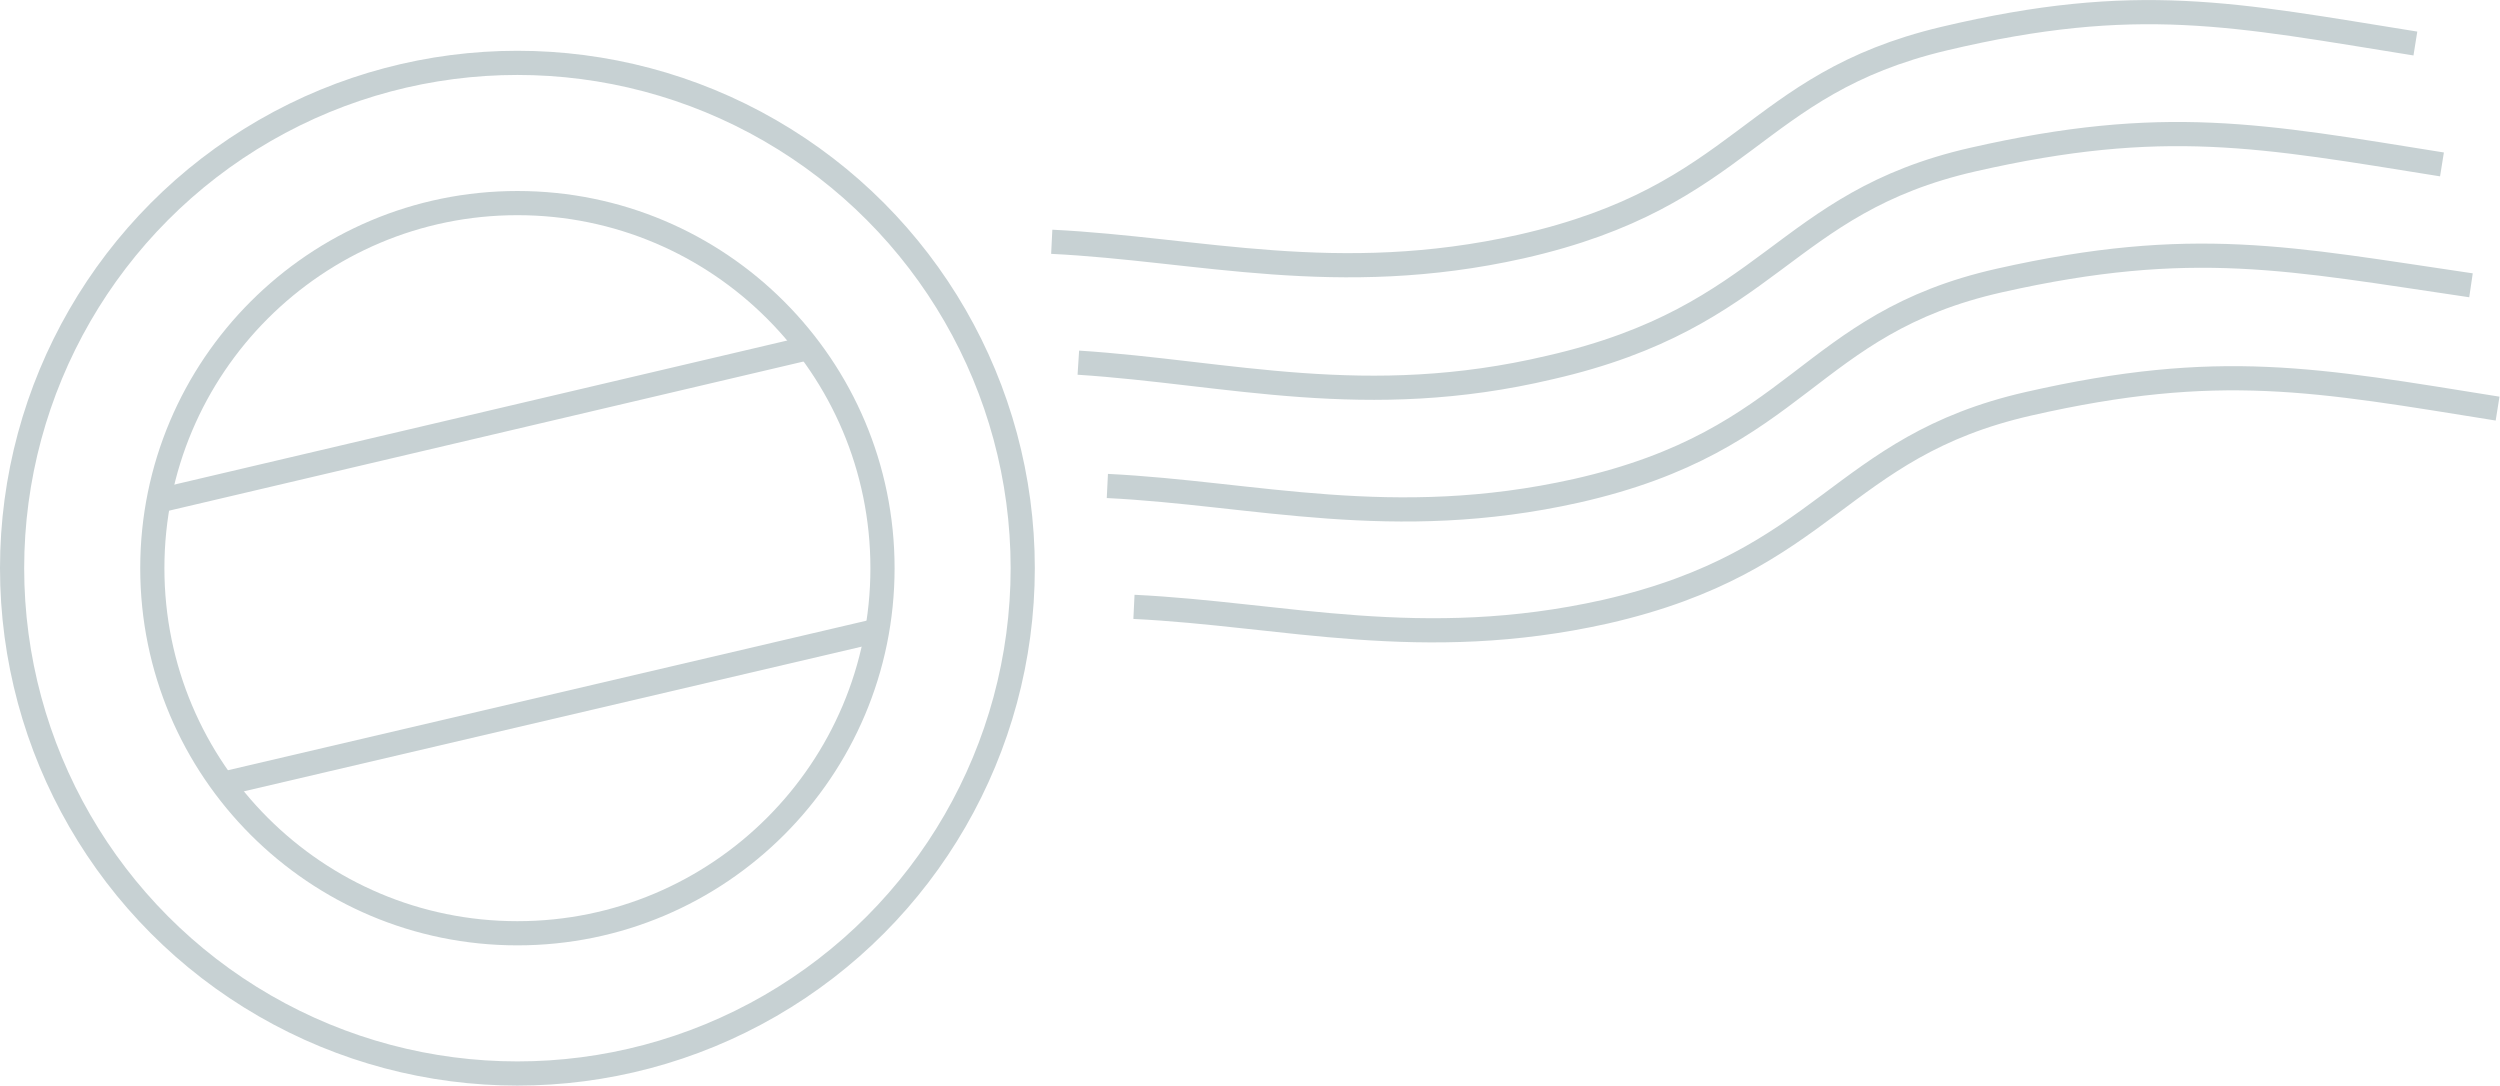 <svg xmlns="http://www.w3.org/2000/svg" width="103.4" height="44.9" viewBox="0 0 103.4 44.9"><circle cx="21.4" cy="23.5" r="20.9" fill="none" stroke="#c7d1d3" stroke-miterlimit="10"/><circle cx="21.4" cy="23.5" r="15.1" fill="none" stroke="#c7d1d3" stroke-miterlimit="10"/><path fill="none" stroke="#c7d1d3" stroke-miterlimit="10" d="M6.6 20.7l26.8-6.3m-24.1 18l26.9-6.3M99.9 1.8C92.4.6 88.4-.3 80.4 1.6s-8.2 6.5-17.5 8.6c-7.6 1.7-13.3.1-19.4-.2M101 6.8c-7.5-1.2-11.5-2-19.4-.2s-8.3 6.5-17.5 8.6c-7.6 1.8-13.3.2-19.5-.2m57.6-3.2c-7.5-1.1-11.5-2-19.5-.2s-8.2 6.6-17.5 8.7c-7.6 1.7-13.3.1-19.4-.2m57.5-3.2c-7.5-1.2-11.5-2-19.4-.2s-8.3 6.5-17.5 8.6c-7.6 1.7-13.3.1-19.5-.2"/></svg>